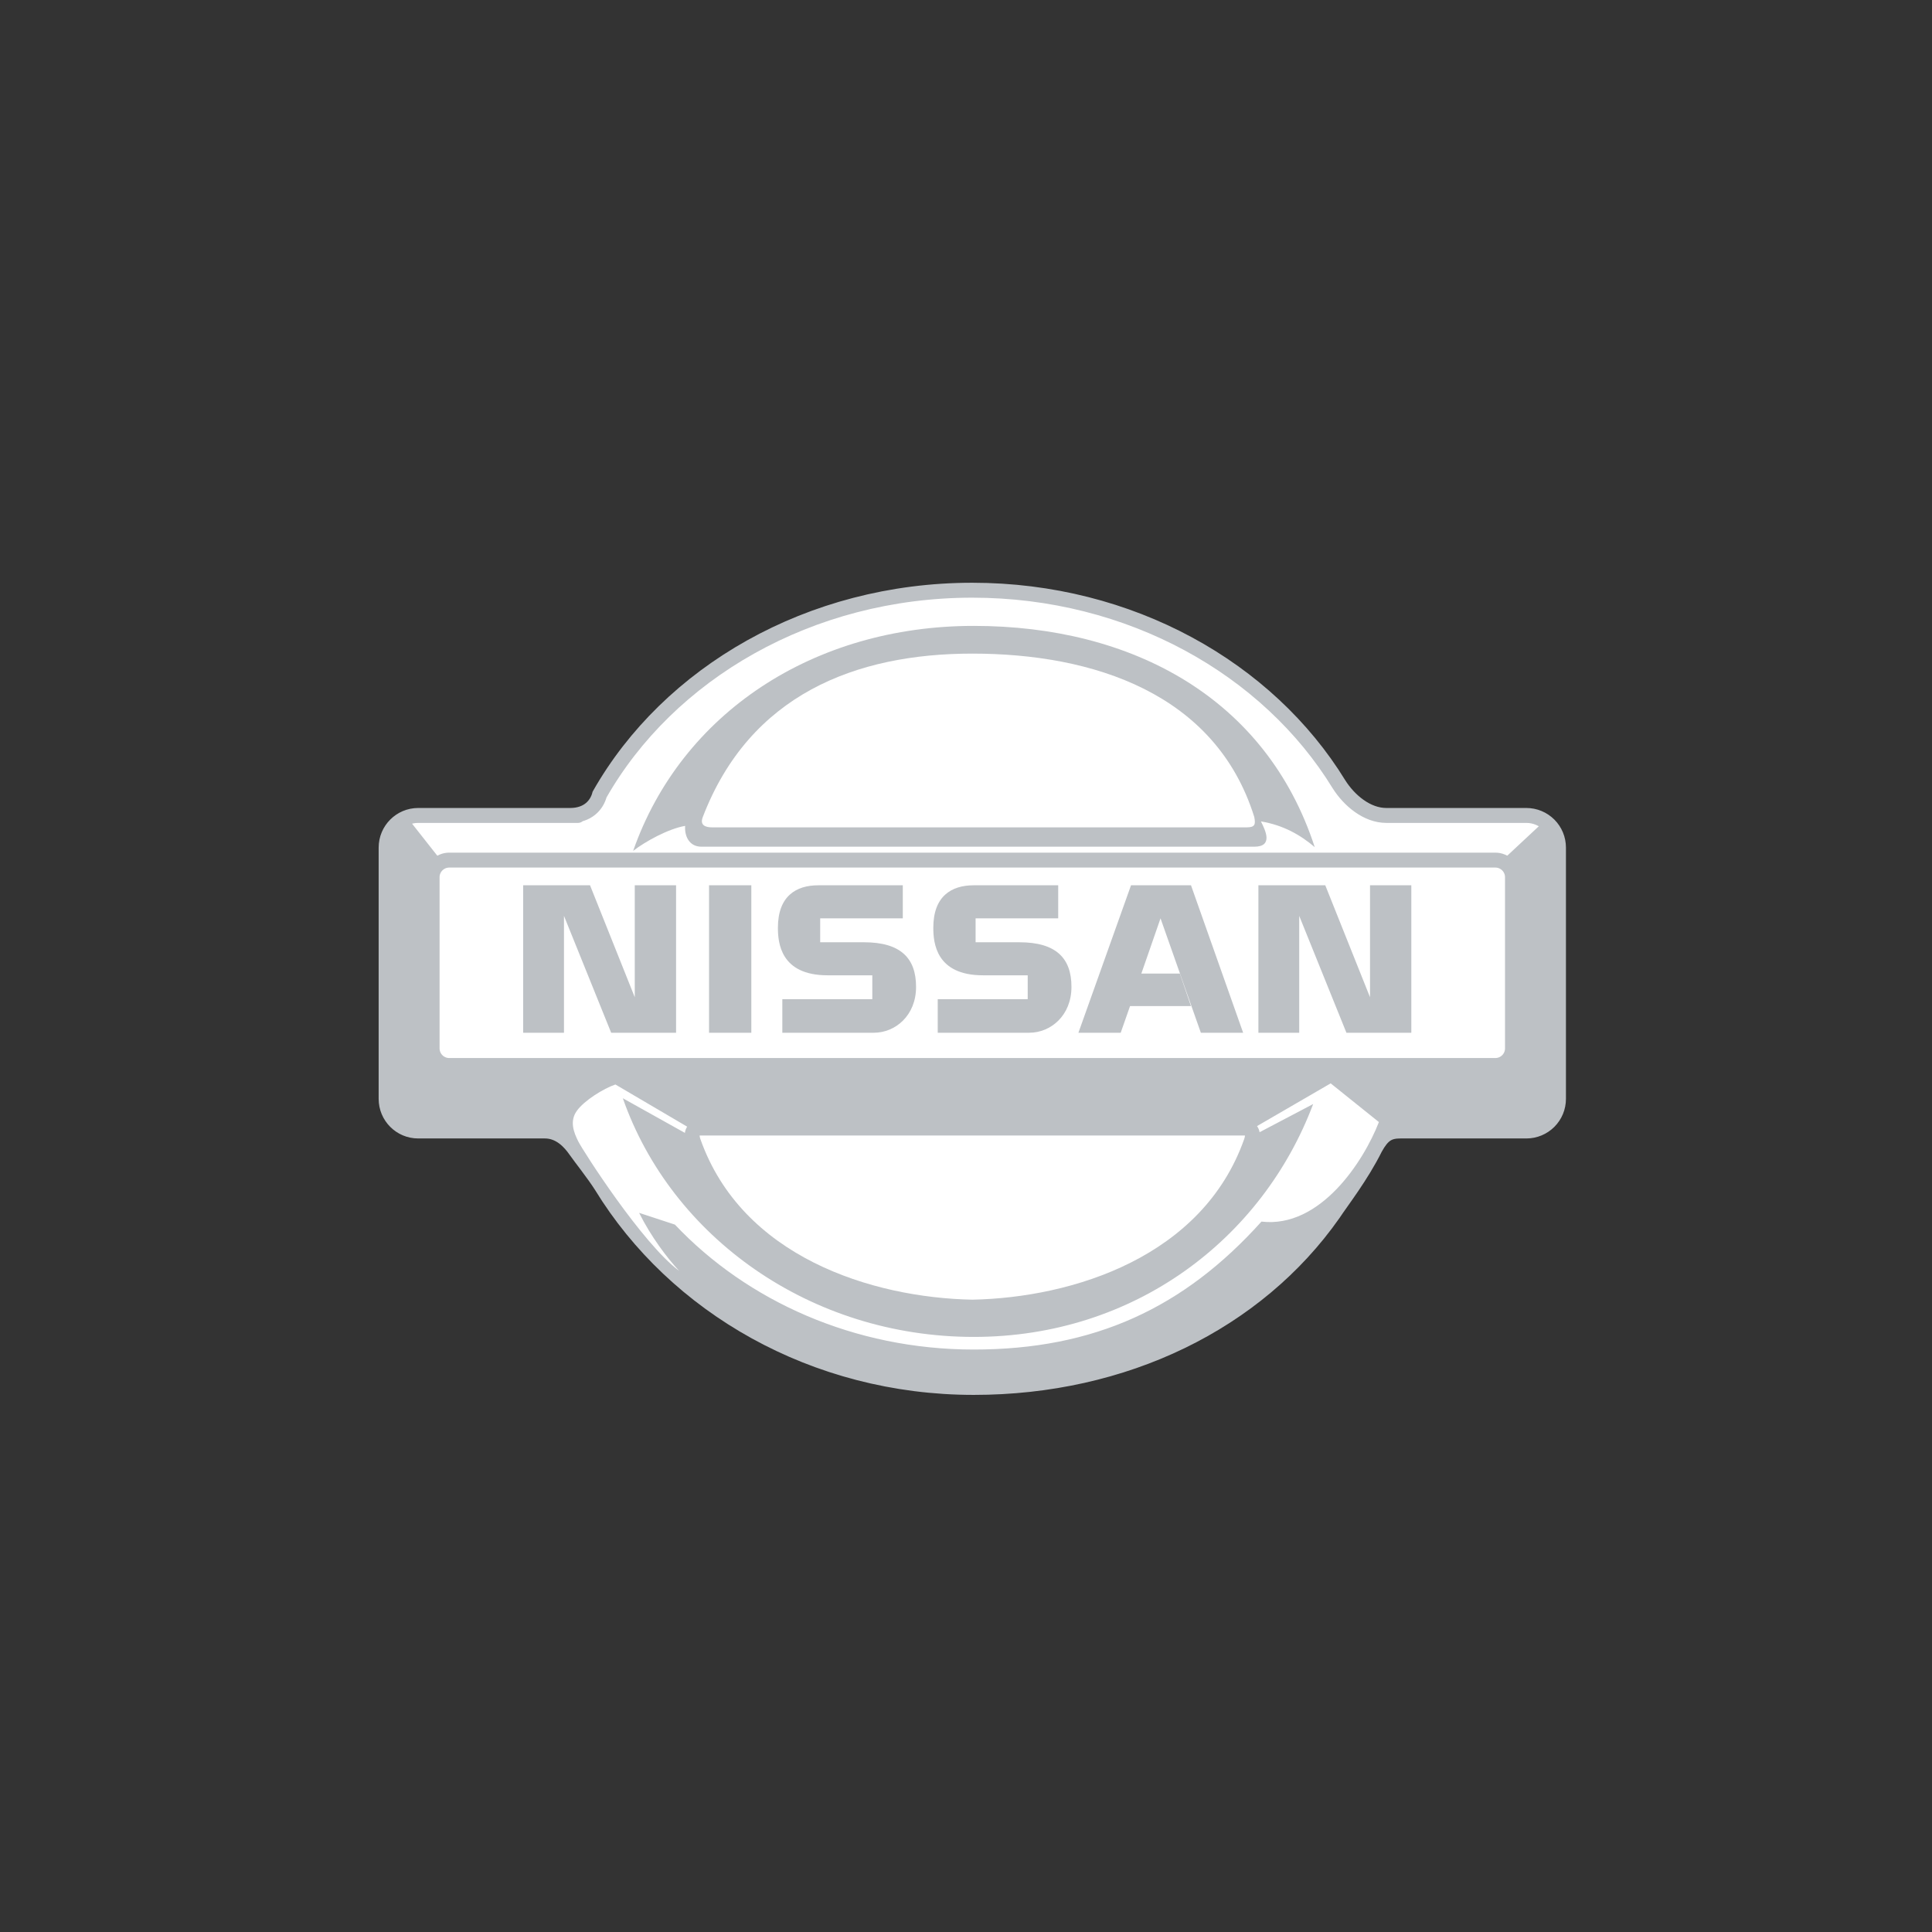 <svg width="150" height="150" viewBox="0 0 150 150" fill="none" xmlns="http://www.w3.org/2000/svg">
<rect x="0" y="0" width="150" height="150" fill="#333333" stroke="none"/>
<path fill-rule="evenodd" clip-rule="evenodd" d="M44.265 63.311H32.467C31.093 63.311 29.978 64.429 29.978 65.807V85.314C29.978 86.693 31.093 87.81 32.467 87.81H42.307C43.488 87.81 44.265 88.706 44.668 89.283C45.072 89.862 46.109 91.162 46.691 92.082C52.408 101.421 63.215 107.72 75.604 107.72C87.299 107.72 97.584 102.688 103.508 94.256C104.178 93.242 105.676 91.335 106.771 89.139C107.348 88.099 107.808 87.81 108.729 87.81H118.51C118.838 87.81 119.162 87.745 119.464 87.619C119.766 87.493 120.041 87.309 120.272 87.078C120.503 86.846 120.687 86.571 120.812 86.268C120.936 85.966 121 85.641 121 85.314V65.807C121.001 65.146 120.739 64.512 120.272 64.044C119.805 63.576 119.172 63.312 118.51 63.311H107.635C106.136 63.311 104.753 62.156 103.951 60.882C98.445 51.909 87.764 45.824 75.489 45.824C62.852 45.824 51.903 52.274 46.553 61.684C46.339 62.502 45.648 63.311 44.265 63.311C45.648 63.311 44.265 63.311 44.265 63.311Z" fill="white"/>
<path d="M44.265 63.311H32.467C31.093 63.311 29.978 64.429 29.978 65.807V85.314C29.978 86.693 31.093 87.81 32.467 87.81H42.307C43.488 87.81 44.265 88.706 44.668 89.283C45.072 89.862 46.109 91.162 46.691 92.082C52.408 101.421 63.215 107.72 75.604 107.72C87.299 107.72 97.584 102.688 103.508 94.256C104.178 93.242 105.676 91.335 106.771 89.139C107.348 88.099 107.808 87.81 108.729 87.81H118.51C118.838 87.81 119.162 87.745 119.464 87.619C119.766 87.493 120.041 87.309 120.272 87.078C120.503 86.846 120.687 86.571 120.812 86.268C120.936 85.966 121 85.641 121 85.314V65.807C121.001 65.146 120.739 64.512 120.272 64.044C119.805 63.576 119.172 63.312 118.51 63.311H107.635C106.136 63.311 104.753 62.156 103.951 60.882C98.445 51.909 87.764 45.824 75.489 45.824C62.852 45.824 51.903 52.274 46.553 61.684C46.339 62.502 45.648 63.311 44.265 63.311C44.265 63.311 45.648 63.311 44.265 63.311V63.311Z" stroke="#BDC1C5" stroke-width="1.159" stroke-miterlimit="2.613"/>
<path fill-rule="evenodd" clip-rule="evenodd" d="M31.182 63.669C30.814 63.892 30.509 64.205 30.298 64.58C30.087 64.955 29.976 65.378 29.977 65.808V85.314C29.977 86.693 31.091 87.811 32.466 87.811H42.305C43.486 87.811 44.264 88.706 44.667 89.284C45.07 89.862 46.107 91.162 46.69 92.082C52.407 101.422 63.214 107.72 75.603 107.72C87.298 107.72 97.582 102.689 103.507 94.256C104.177 93.242 105.675 91.335 106.769 89.14C107.346 88.099 107.807 87.811 108.728 87.811H118.509C118.836 87.81 119.161 87.745 119.463 87.62C119.765 87.494 120.04 87.31 120.271 87.078C120.502 86.846 120.685 86.571 120.81 86.269C120.935 85.966 120.999 85.642 120.999 85.314V65.807C120.999 65.48 120.935 65.155 120.81 64.852C120.684 64.549 120.501 64.274 120.269 64.042L116.978 67.111C117.253 67.355 117.428 67.712 117.428 68.109V81.394C117.428 81.747 117.288 82.085 117.039 82.335C116.79 82.584 116.452 82.724 116.1 82.725H34.876C34.524 82.724 34.186 82.584 33.937 82.334C33.688 82.085 33.548 81.747 33.549 81.394V68.109C33.549 67.742 33.698 67.409 33.938 67.168L31.182 63.669Z" fill="#BDC1C5" stroke="#BDC1C5" stroke-width="0.927" stroke-miterlimit="2.613"/>
<path fill-rule="evenodd" clip-rule="evenodd" d="M49.157 66.063C52.901 55.373 63.168 48.594 75.603 48.594C87.879 48.594 98.301 54.182 102.075 65.77C100.951 64.814 99.627 64.063 97.898 63.774C98.244 64.467 98.878 65.738 97.379 65.738H54.461C53.482 65.738 53.136 64.872 53.194 64.121C51.868 64.351 50.075 65.348 49.157 66.063C50.075 65.348 49.157 66.063 49.157 66.063Z" fill="#BDC1C5"/>
<path fill-rule="evenodd" clip-rule="evenodd" d="M52.4 95.078C58.018 101.019 66.329 104.778 75.603 104.778C84.938 104.778 91.906 101.563 97.939 94.844C102.507 95.381 105.877 90.162 107.057 87.117L103.313 84.112L97.437 87.522L97.697 87.955L101.954 85.717C98.013 96.184 88.085 103.798 75.603 103.798C62.898 103.798 52.122 96.029 48.356 85.268L53.222 87.984L53.481 87.55L47.778 84.199C46.856 84.516 45.358 85.441 44.782 86.25C44.206 87.059 44.551 87.925 44.897 88.619C45.243 89.313 49.852 96.535 52.732 98.672C51.81 97.691 50.543 96.014 49.621 94.166L52.4 95.078ZM97.38 63.426C94.384 53.835 84.882 50.746 75.488 50.746C66.408 50.746 58.205 53.95 54.569 63.423C54.288 64.12 54.864 64.235 55.267 64.235L96.804 64.235C97.437 64.236 97.496 64.004 97.38 63.426C97.496 64.004 97.38 63.426 97.38 63.426Z" fill="white"/>
<path fill-rule="evenodd" clip-rule="evenodd" d="M116.101 82.725C116.454 82.724 116.791 82.584 117.04 82.334C117.289 82.085 117.429 81.747 117.429 81.394V68.109C117.429 67.934 117.395 67.761 117.328 67.6C117.262 67.439 117.164 67.292 117.041 67.169C116.917 67.045 116.771 66.947 116.61 66.88C116.449 66.813 116.276 66.778 116.101 66.778H34.876C34.524 66.779 34.186 66.919 33.937 67.169C33.688 67.418 33.548 67.757 33.549 68.109V81.394C33.549 81.569 33.583 81.742 33.649 81.903C33.716 82.064 33.814 82.211 33.937 82.334C34.06 82.458 34.206 82.556 34.368 82.623C34.529 82.69 34.702 82.724 34.876 82.725H116.101ZM96.689 87.58C97.207 87.58 97.352 88.041 97.149 88.619C93.808 98.095 83.438 101.332 75.488 101.486C67.538 101.332 57.169 98.095 53.827 88.619C53.626 88.041 53.77 87.58 54.288 87.58H96.689Z" fill="white" stroke="#BDC1C5" stroke-width="1.159" stroke-miterlimit="2.613"/>
<path fill-rule="evenodd" clip-rule="evenodd" d="M40.618 80.182V68.734H45.81L49.283 77.425V68.734H52.49V80.182H47.451L43.787 71.108V80.182H40.618ZM55.05 68.734H58.333V80.182H55.05V68.734ZM83.728 80.182L87.812 68.734H92.469L96.517 80.182H93.234L90.103 71.3L88.614 75.588H91.602L92.466 78.114H87.736L87.011 80.182H83.728ZM67.726 75.722V77.578H60.74V80.182H67.84C69.52 80.182 71.123 78.842 71.123 76.622C71.123 74.401 69.939 73.157 67.077 73.157H63.679V71.3H70.093V68.734H63.527C61.809 68.734 60.397 69.576 60.397 72.027C60.397 73.176 60.588 75.722 64.252 75.722H67.726ZM97.702 80.182V68.734H102.894L106.368 77.425V68.734H109.574V80.182H104.536L100.871 71.108V80.182H97.702ZM79.791 75.722V77.578H72.805V80.182H79.906C81.585 80.182 83.188 78.842 83.188 76.622C83.188 74.401 82.005 73.157 79.142 73.157H75.745V71.3H82.158V68.734H75.592C73.874 68.734 72.462 69.576 72.462 72.027C72.462 73.176 72.653 75.722 76.317 75.722H79.791Z" fill="#BDC1C5"/>
</svg>
